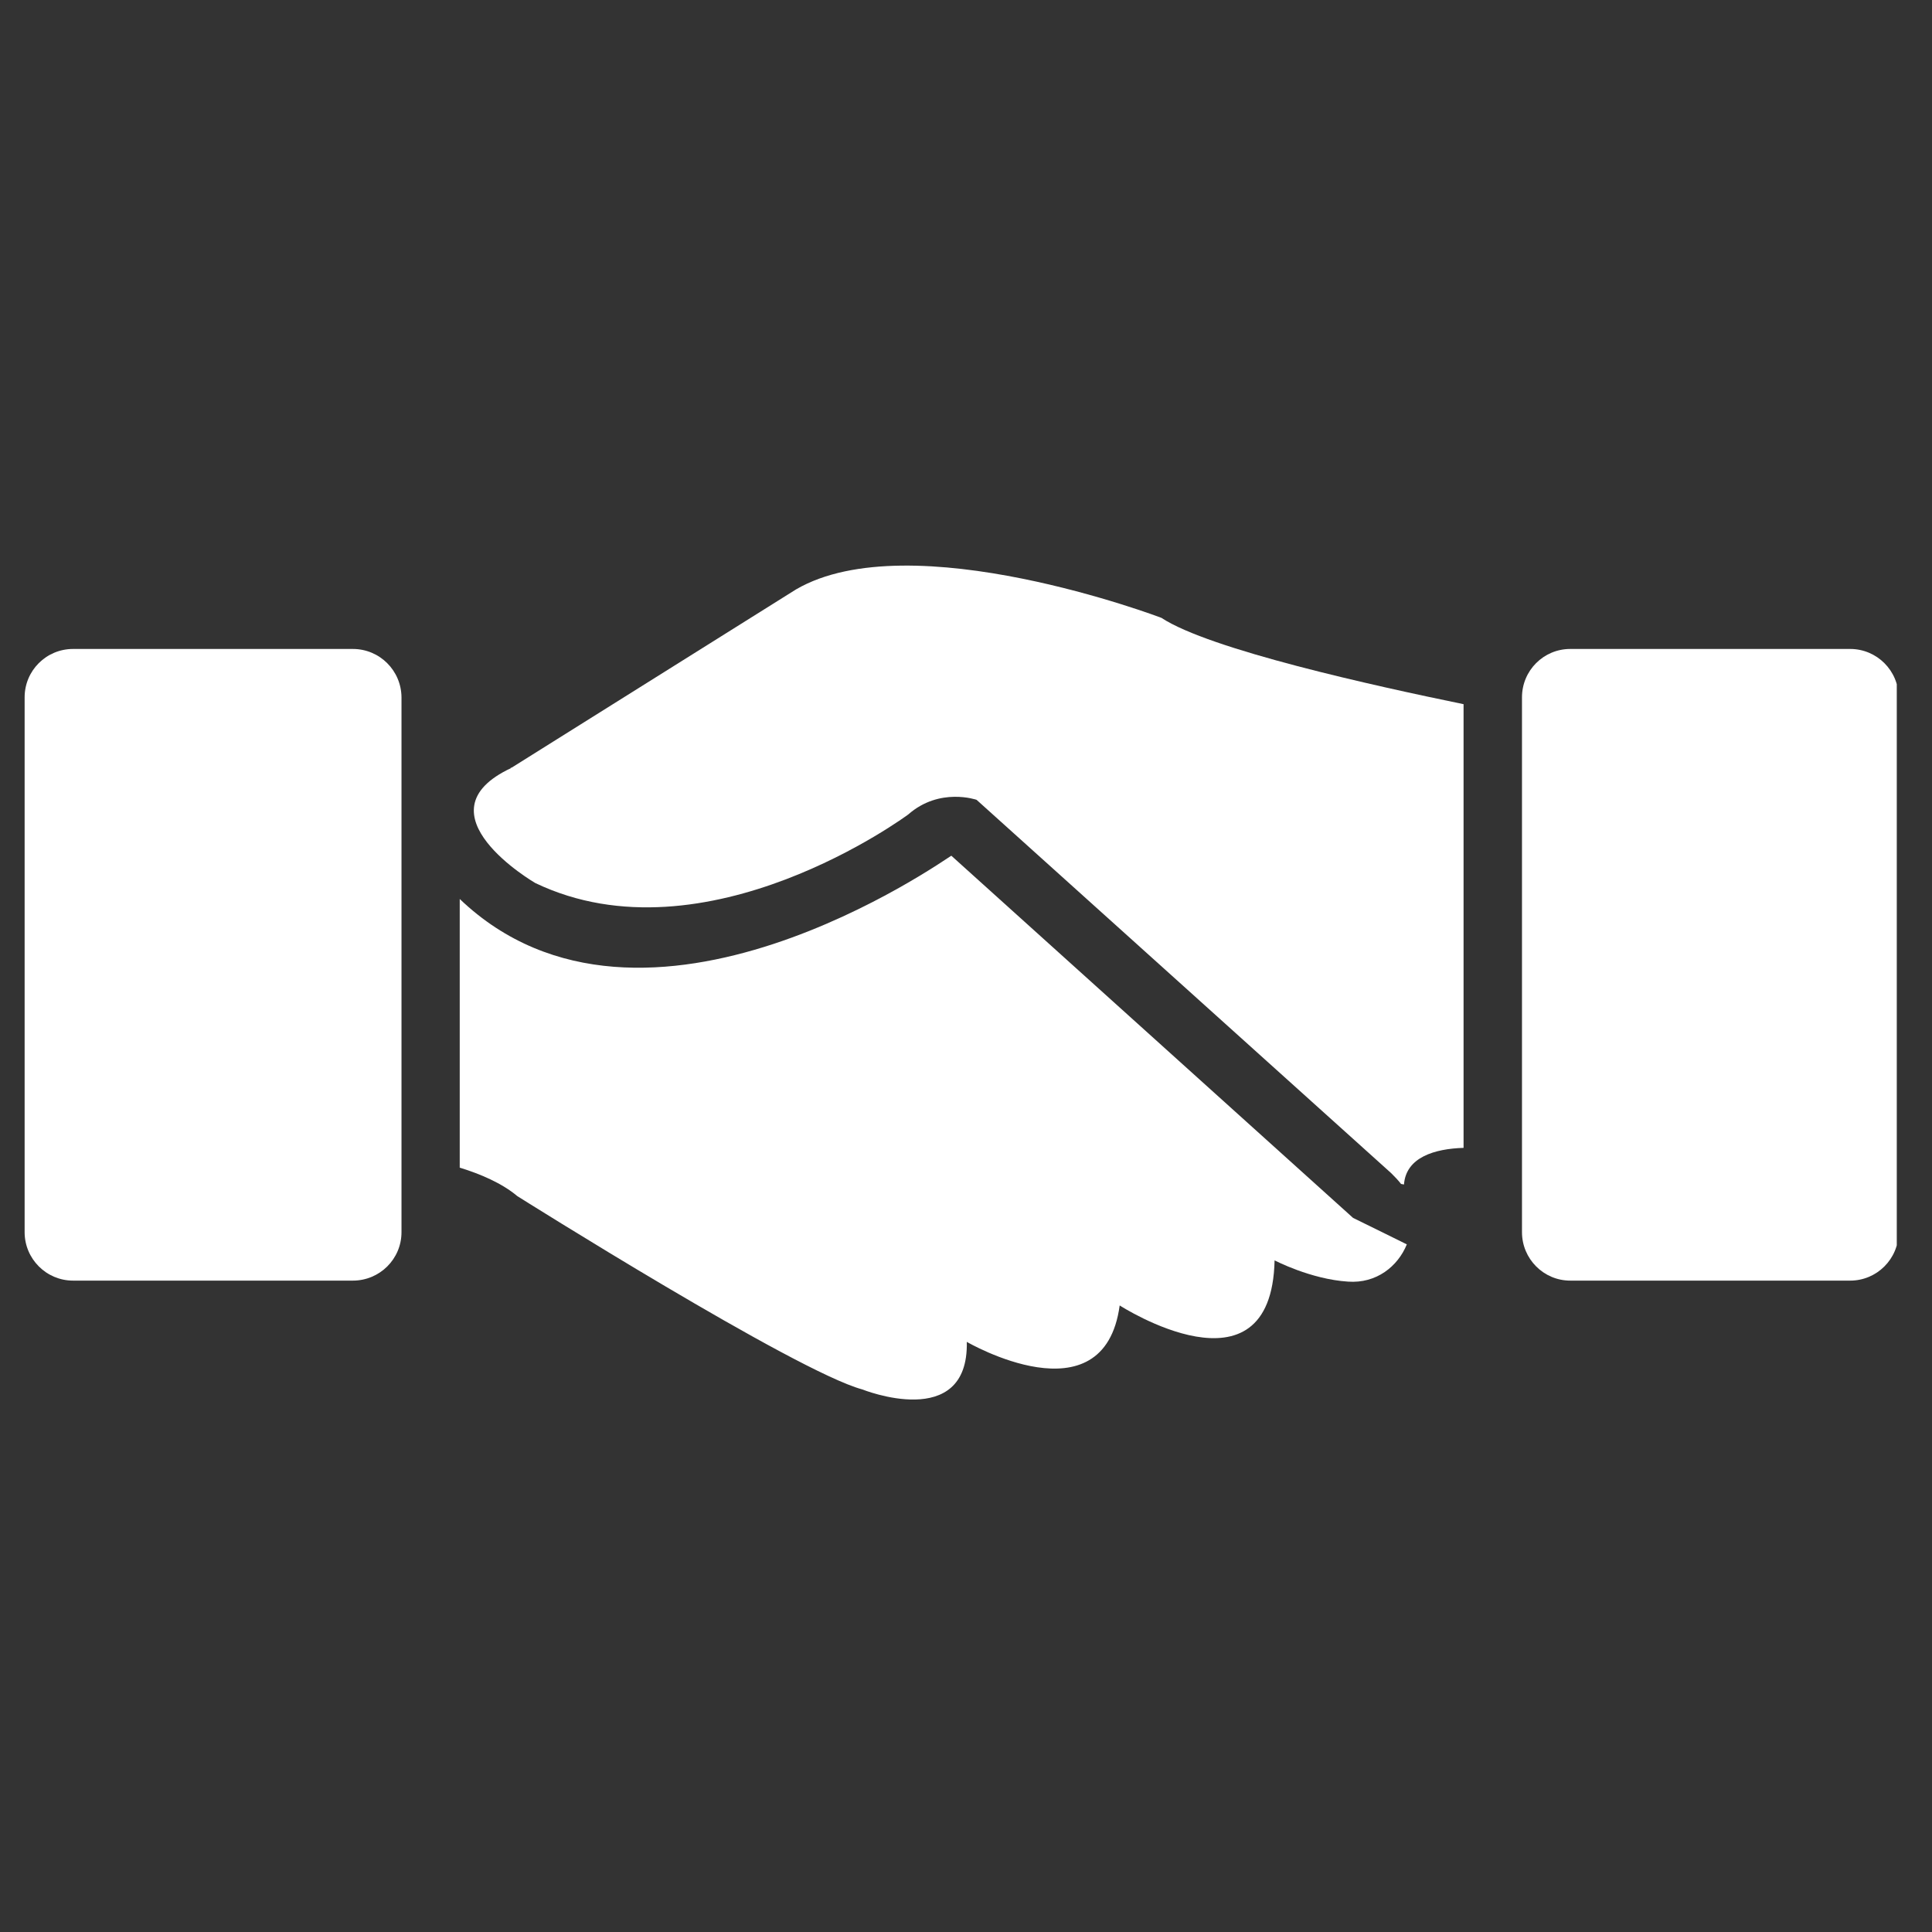 <svg xmlns="http://www.w3.org/2000/svg" xmlns:xlink="http://www.w3.org/1999/xlink" width="150" zoomAndPan="magnify" viewBox="0 0 112.5 112.5" height="150" preserveAspectRatio="xMidYMid meet" version="1.0"><rect x="0" y="0" width="112.5" height="112.5" fill="#333333" stroke="none"/><defs><clipPath id="f215fed219"><path d="M 88 37 L 110.449 37 L 110.449 75 L 88 75 Z M 88 37 " clip-rule="nonzero"/></clipPath><clipPath id="3e14f91fe5"><path d="M 1.434 37 L 24 37 L 24 75 L 1.434 75 Z M 1.434 37 " clip-rule="nonzero"/></clipPath><clipPath id="75a283f26d"><path d="M 26.234 49 L 83 49 L 83 81.488 L 26.234 81.488 Z M 26.234 49 " clip-rule="nonzero"/></clipPath></defs><g clip-path="url(#f215fed219)"><path fill="#ffffff" d="M 107.738 37.789 L 91.434 37.789 C 89.883 37.789 88.625 39.047 88.625 40.605 L 88.625 71.75 C 88.625 73.301 89.883 74.57 91.434 74.57 L 107.738 74.57 C 109.285 74.57 110.555 73.312 110.555 71.75 L 110.555 40.605 C 110.555 39.047 109.285 37.789 107.738 37.789 " fill-opacity="1" fill-rule="nonzero"/></g><g clip-path="url(#3e14f91fe5)"><path fill="#ffffff" d="M 20.547 37.789 L 4.254 37.789 C 2.695 37.789 1.434 39.047 1.434 40.605 L 1.434 71.75 C 1.434 73.301 2.695 74.57 4.254 74.57 L 20.547 74.57 C 22.109 74.57 23.379 73.312 23.379 71.75 L 23.379 40.605 C 23.367 39.047 22.109 37.789 20.547 37.789 " fill-opacity="1" fill-rule="nonzero"/></g><path fill="#ffffff" d="M 46.355 34.32 L 29.801 44.695 L 29.715 44.695 L 29.781 44.715 C 24.145 47.34 31.168 51.418 31.168 51.418 C 41.105 56.176 52.887 47.426 52.887 47.426 C 54.715 45.82 56.867 46.574 56.867 46.574 L 81.008 68.312 C 81.211 68.516 81.414 68.719 81.582 68.941 L 81.754 68.973 C 81.871 67.383 83.547 66.891 85.223 66.84 L 85.223 41.004 C 80.039 39.938 70.43 37.824 67.629 35.977 C 67.629 35.977 53.039 30.426 46.355 34.32 " fill-opacity="1" fill-rule="nonzero"/><g clip-path="url(#75a283f26d)"><path fill="#ffffff" d="M 55.395 49.828 C 55.172 49.926 37.5 62.605 26.77 52.348 L 26.77 67.992 C 27.969 68.359 29.238 68.902 30.121 69.648 C 30.121 69.648 46.336 79.859 50.211 80.906 C 50.211 80.906 56.41 83.395 56.297 78.137 C 56.297 78.137 64.277 82.785 65.199 76.016 C 65.199 76.016 74.035 81.719 74.219 73.391 C 74.219 73.391 76.32 74.492 78.5 74.629 C 80.145 74.746 81.395 73.746 81.918 72.461 C 82.645 72.816 79.012 71.023 78.789 70.918 L 55.395 49.828 " fill-opacity="1" fill-rule="nonzero"/></g></svg>